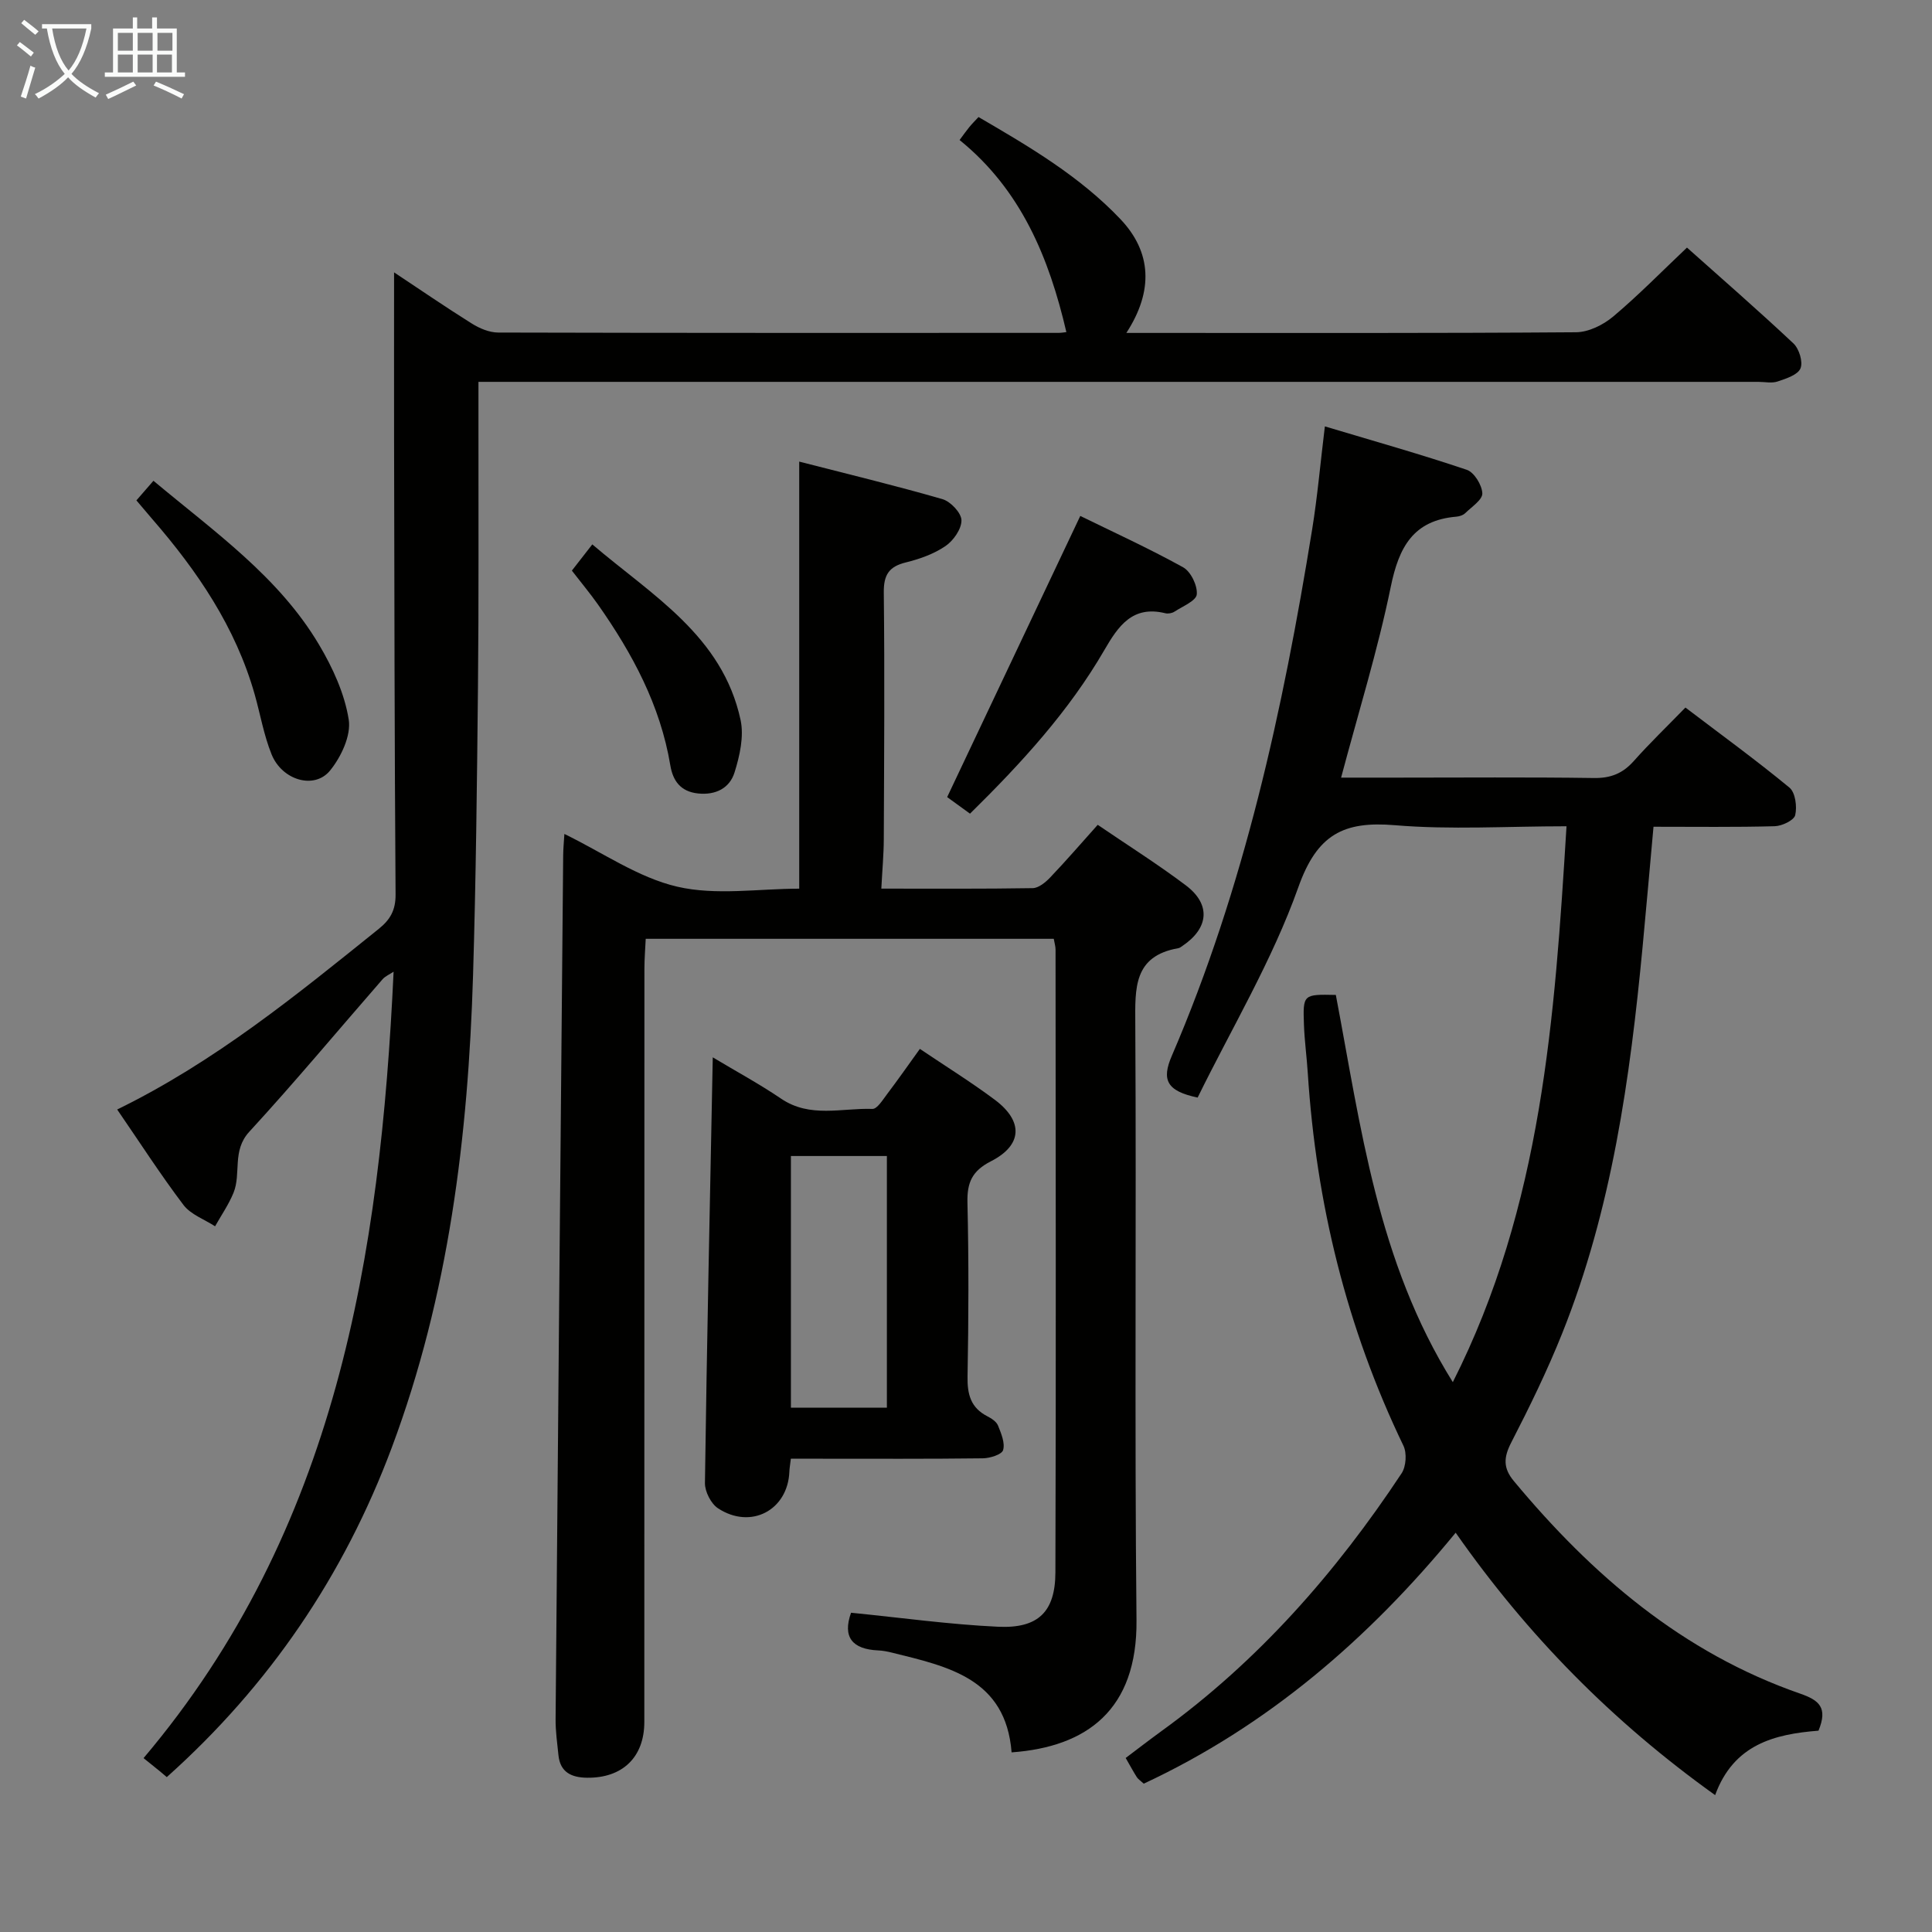 <svg enable-background="new 0 0 400 400" viewBox="0 0 400 400" xmlns="http://www.w3.org/2000/svg"><rect x="0" y="0" width="400" height="400" fill="#808080" stroke="none"/><g fill="#010100"><path d="m24.26 229.71c20.29-9.92 37.16-23.73 54.15-37.39 2.38-1.91 3.51-3.88 3.49-7.11-.22-31.33-.25-62.66-.31-93.99-.02-11.43 0-22.86 0-34.83 5.38 3.57 10.67 7.2 16.1 10.6 1.59 1 3.61 1.85 5.44 1.86 38.67.1 77.33.08 116 .07.64 0 1.29-.13 1.65-.16-3.57-15.34-9.36-29.45-22.11-39.77.85-1.14 1.4-1.93 2.01-2.67.52-.64 1.11-1.23 1.91-2.09 10.52 6.13 20.96 12.26 29.4 21.16 6.43 6.79 6.88 14.81 1.21 23.54h4.6c29.5 0 59 .08 88.5-.14 2.6-.02 5.63-1.52 7.69-3.25 5.21-4.38 9.99-9.27 15.28-14.28 7.03 6.27 14.67 12.92 22.04 19.84 1.18 1.11 2.02 3.84 1.46 5.17-.56 1.35-2.98 2.12-4.73 2.71-1.2.41-2.64.08-3.97.08-86 0-172 0-258 0-2.12 0-4.24 0-7.01 0v9.92c-.02 17.67.08 35.33-.1 53-.2 19.98-.42 39.96-1.02 59.93-1.01 33.36-5.03 66.26-16.82 97.78-9.92 26.53-25.38 49.28-46.59 68.24-.54-.45-1.03-.88-1.53-1.29-1.04-.84-2.08-1.68-3.28-2.64 39.97-47.27 49.01-103.87 51.77-162.82-.85.57-1.73.93-2.28 1.56-9.19 10.54-18.15 21.3-27.61 31.59-3.61 3.93-1.62 8.62-3.26 12.64-.99 2.42-2.52 4.62-3.81 6.92-2.22-1.44-5.03-2.43-6.54-4.41-4.79-6.33-9.09-13.02-13.73-19.77z"/><path d="m376.5 358.32c-9.12.71-17.56 2.83-21.4 13.34-21.3-15.24-38.88-33.11-53.72-54.33-18.02 21.98-38.94 40-64.58 51.96-.74-.68-1.19-.96-1.44-1.36-.71-1.12-1.34-2.29-2.3-3.96 2.44-1.84 4.89-3.73 7.39-5.55 20.08-14.53 36.14-32.84 49.74-53.39.93-1.41 1.11-4.18.38-5.7-11.77-24.42-18.07-50.21-19.81-77.19-.21-3.32-.67-6.62-.79-9.94-.23-6.35-.17-6.35 6.6-6.21 5.19 27.29 8.58 55.13 24.22 80.17 18.45-36.5 21.1-75.44 23.54-115.09-12.31 0-23.99.75-35.53-.22-10.63-.89-16.11 1.9-19.99 12.83-5.4 15.19-13.86 29.3-20.85 43.56-6.45-1.35-7.49-3.69-5.35-8.64 15.01-34.87 23.01-71.66 29.05-108.95 1.11-6.85 1.71-13.79 2.64-21.37 10.12 3.03 19.84 5.77 29.39 8.99 1.53.52 3.14 3.16 3.21 4.87.05 1.33-2.21 2.8-3.54 4.1-.44.43-1.2.68-1.83.73-8.93.75-11.9 6.3-13.58 14.49-2.69 13.13-6.69 25.99-10.29 39.54h11.36c13.66 0 27.33-.12 40.99.08 3.48.05 5.96-.95 8.24-3.51 3.31-3.72 6.91-7.18 10.7-11.08 7.43 5.65 14.66 10.9 21.54 16.58 1.22 1.01 1.6 3.93 1.19 5.69-.25 1.08-2.74 2.26-4.26 2.3-8.14.22-16.29.11-25.08.11-.76 8.36-1.47 16.57-2.25 24.78-2.6 27.32-6.37 54.42-16.66 80.12-3.08 7.7-6.74 15.2-10.54 22.58-1.58 3.07-1.72 5.28.53 7.98 16.21 19.5 34.97 35.58 59.32 44.03 3.87 1.35 5.74 2.86 3.76 7.66z"/><path d="m176.2 333.9c10.3 1.02 20.35 2.43 30.44 2.9 8.29.39 11.84-3.07 11.87-11.24.14-42.99.05-85.99.03-128.98 0-.64-.21-1.28-.37-2.21-28.03 0-55.95 0-84.48 0-.09 2-.27 4.08-.27 6.16-.02 51.99 0 103.98-.02 155.98 0 7.31-4.53 11.64-11.86 11.55-3.19-.04-5.56-1.1-5.92-4.67-.25-2.47-.61-4.95-.59-7.42.49-59.62 1.03-119.23 1.57-178.85.01-1.45.16-2.89.25-4.46 7.98 3.88 15.3 9.05 23.38 10.92 8.02 1.86 16.81.41 25.24.41 0-29.53 0-58.59 0-88.42 9.92 2.55 19.85 4.94 29.65 7.77 1.69.49 3.91 2.84 3.94 4.37.03 1.8-1.66 4.22-3.3 5.34-2.4 1.64-5.35 2.69-8.2 3.39-3.52.86-4.62 2.58-4.58 6.24.19 16.99.07 33.99 0 50.99-.01 3.26-.32 6.52-.51 10.31 10.77 0 21.06.07 31.34-.1 1.22-.02 2.64-1.19 3.59-2.18 3.32-3.48 6.46-7.12 9.87-10.93 6.25 4.26 12.43 8.15 18.24 12.53 5.23 3.94 4.78 8.85-.68 12.53-.28.19-.56.43-.87.48-9.3 1.63-8.95 8.28-8.91 15.63.24 41.16-.17 82.32.25 123.48.19 18.62-10.32 26.27-25.86 27.39-1.2-15.28-13.11-17.76-24.69-20.63-.96-.24-1.96-.44-2.94-.48-5.37-.24-7.41-2.77-5.61-7.8z"/><path d="m163.74 302c-.17 1.4-.29 2.05-.31 2.7-.32 7.97-7.97 12.04-14.77 7.58-1.46-.96-2.73-3.46-2.71-5.23.4-29.14 1.03-58.27 1.62-88.14 4.71 2.83 9.58 5.46 14.14 8.55 6 4.08 12.58 1.91 18.91 2.13.98.03 2.14-1.87 3.01-3.02 2.29-3.03 4.48-6.15 6.82-9.41 5.35 3.61 10.59 6.86 15.52 10.54 5.95 4.45 5.73 9.4-.81 12.73-3.9 1.99-4.96 4.4-4.86 8.56.28 11.99.24 24 .02 35.99-.07 3.7.66 6.48 4.09 8.24.86.44 1.89 1.11 2.22 1.93.65 1.62 1.49 3.6 1.05 5.08-.27.92-2.72 1.68-4.2 1.7-11.33.14-22.66.08-34 .08-1.79-.01-3.6-.01-5.74-.01zm.01-62.66v52.11h19.87c0-17.57 0-34.76 0-52.11-6.67 0-12.95 0-19.87 0z"/><path d="m200.83 168.46c-2.11-1.53-3.83-2.78-4.73-3.43 9.25-19.54 18.3-38.66 27.56-58.21 6.53 3.2 14.06 6.64 21.29 10.63 1.59.88 3 3.79 2.83 5.61-.12 1.33-2.93 2.47-4.61 3.57-.51.33-1.33.48-1.92.33-6.81-1.67-9.75 2.7-12.63 7.67-7.31 12.6-17.04 23.25-27.79 33.83z"/><path d="m28.24 103.6c1.31-1.5 2.37-2.73 3.53-4.06 12.74 10.65 25.95 19.9 34.28 33.93 2.83 4.76 5.3 10.14 6.15 15.52.52 3.29-1.58 7.74-3.87 10.55-3.25 3.98-9.93 2.01-12.1-3.35-1.6-3.96-2.33-8.28-3.5-12.42-3.95-13.92-11.86-25.54-21.21-36.31-.98-1.14-1.93-2.28-3.28-3.86z"/><path d="m118.4 118.14c1.43-1.83 2.64-3.39 4.23-5.43 12.34 10.54 26.94 18.91 30.7 36.36.73 3.41-.18 7.44-1.26 10.88-1 3.18-3.83 4.71-7.53 4.33-3.68-.38-5.24-2.68-5.76-5.84-2.07-12.41-7.85-23.13-14.96-33.26-1.62-2.3-3.43-4.46-5.42-7.04z"/></g><path d="m6.4 11.7c-1-.8-1.9-1.6-2.9-2.3l.6-.7c.9.7 1.9 1.4 2.9 2.2zm-2.1 8.3c.7-2.1 1.4-4.2 2-6.4.2.1.6.3 1 .4-.7 2.3-1.3 4.4-1.9 6.4zm3-12.8c-1.1-.9-2.1-1.7-2.9-2.4l.6-.7c1 .8 2 1.5 3 2.4zm1.4-1.3v-.9h10.2v.9c-.9 4.2-2.3 7.3-4.1 9.4 1.3 1.4 3.2 2.7 5.7 4-.2.2-.4.5-.7.9-2.5-1.4-4.4-2.7-5.7-4.2-1.4 1.5-3.5 3-6.1 4.4 0 0 0 0-.1-.1-.3-.4-.5-.7-.7-.8 2.7-1.3 4.7-2.8 6.2-4.2-1.8-2.2-3-5.3-3.7-9.4zm9.2 0h-7.1c.6 3.8 1.7 6.7 3.4 8.7 1.7-2 2.9-4.8 3.7-8.7z" fill="#fafbfa"/><path d="m31.6 3.6h.9v2.3h4.1v9.1h1.7v.9h-16.6v-.9h1.7v-9.1h4.1v-2.3h.9v2.3h3.1v-2.3zm-4 13.3.6.8c-1.9.9-3.8 1.9-5.8 2.8-.2-.3-.3-.6-.5-.9 2-.9 3.9-1.8 5.7-2.7zm-3.2-10.1v3.7h3.1v-3.7zm0 4.5v3.7h3.1v-3.7zm4.1-4.5v3.7h3.1v-3.7zm0 4.5v3.7h3.1v-3.7zm9.1 9.1c-2.1-1.1-4.1-2-5.8-2.7l.5-.8c2.2.9 4.1 1.8 5.8 2.6zm-1.9-13.6h-3.1v3.7h3.1zm-3.2 4.5v3.7h3.1v-3.7z" fill="#fafbfa"/></svg>